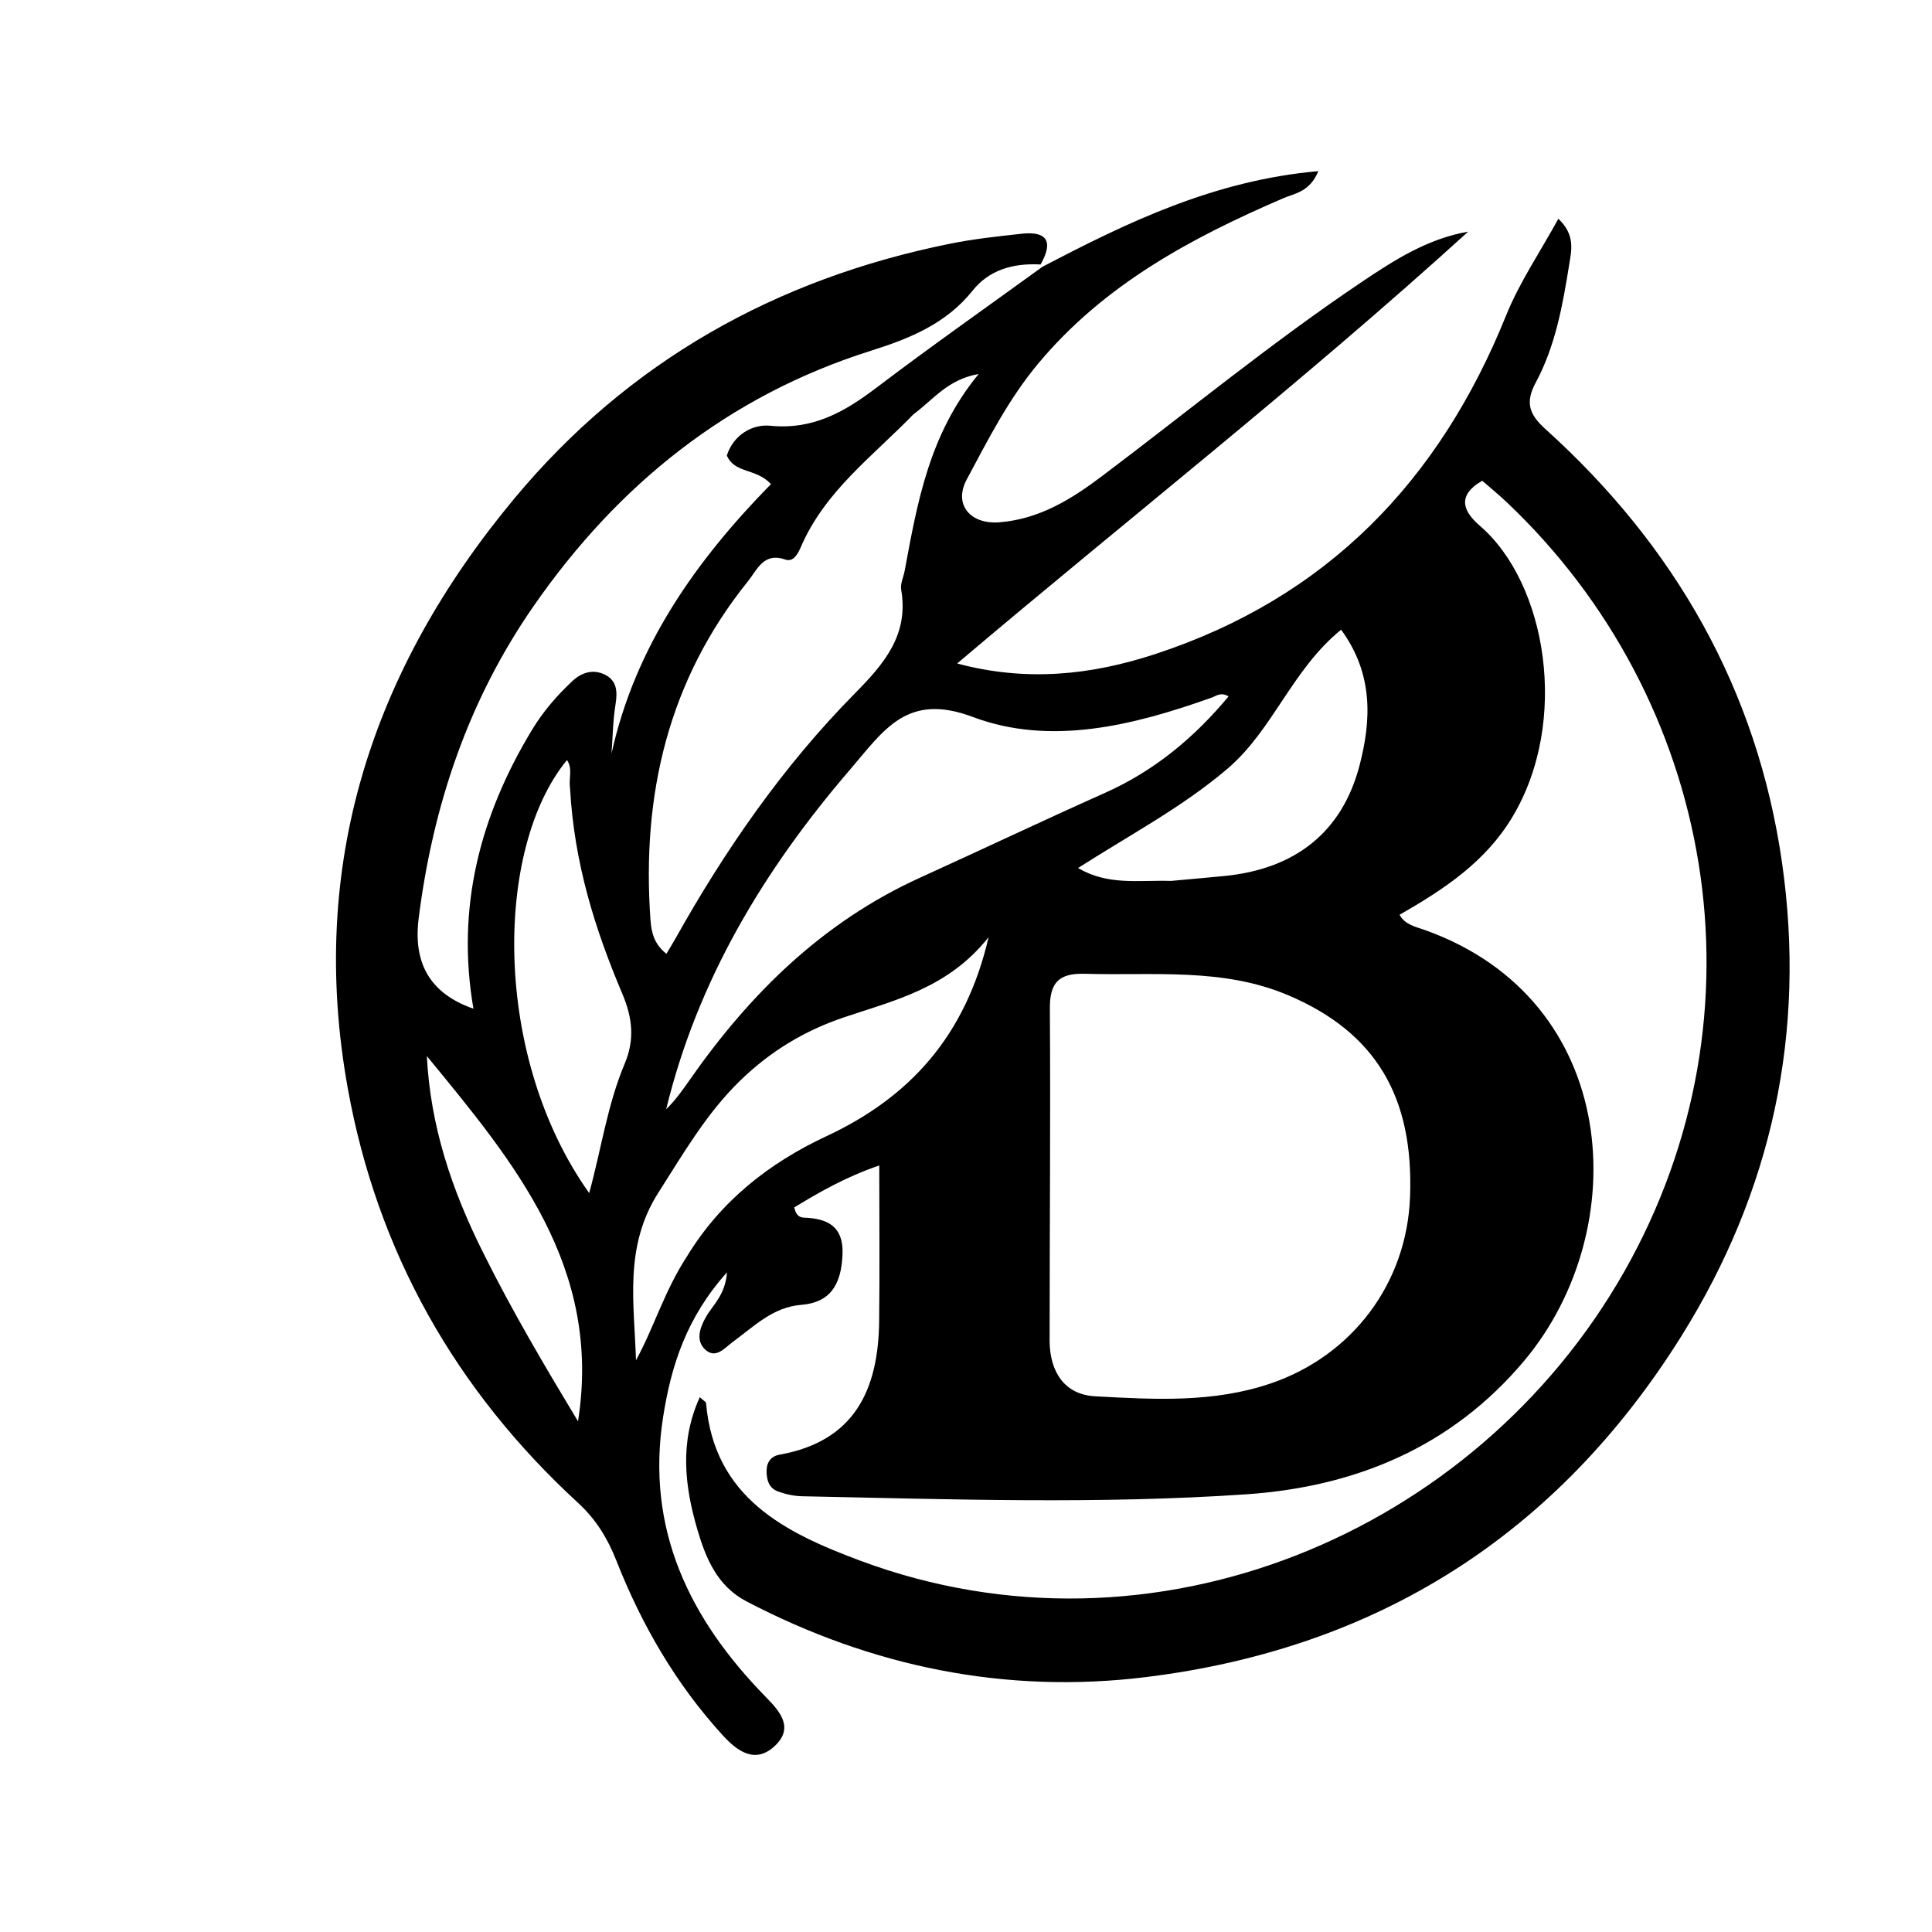 <svg version="1.1" id="Layer_1" xmlns="http://www.w3.org/2000/svg" xmlns:xlink="http://www.w3.org/1999/xlink" x="0px" y="0px"
	 width="100%" viewBox="0 0 304 304" enable-background="new 0 0 304 304" xml:space="preserve">
<path fill="#000000" opacity="1" stroke="none" 
	d="
M163.999,41.998 
	C177.474,34.932 191.117,28.37 207.443,26.928 
	C206.074,30.23 203.741,30.408 201.889,31.206 
	C187.408,37.449 173.735,44.779 163.357,57.213 
	C158.696,62.798 155.48,69.161 152.113,75.449 
	C149.991,79.412 152.709,82.554 157.265,82.184 
	C163.533,81.675 168.538,78.585 173.387,74.93 
	C186.955,64.703 200.096,53.9 214.207,44.41 
	C219.368,40.939 224.64,37.55 231.018,36.451 
	C205.04,60.062 177.431,81.677 150.611,104.398 
	C161.495,107.321 171.679,106.231 181.777,102.918 
	C208.794,94.056 226.487,75.672 236.986,49.636 
	C239.09,44.418 242.338,39.661 245.208,34.42 
	C247.905,36.984 247.266,39.408 246.917,41.597 
	C245.896,48.009 244.747,54.436 241.631,60.234 
	C240.009,63.25 240.546,65.147 243.14,67.484 
	C263.525,85.853 276.506,108.516 280.403,135.747 
	C284.217,162.397 278.86,187.435 264.5,210.344 
	C244.942,241.544 216.663,259.422 180.28,263.894 
	C158.257,266.601 137.19,262.289 117.444,251.969 
	C112.877,249.582 111.061,245.201 109.752,240.747 
	C107.738,233.893 106.885,226.912 110.114,219.843 
	C110.673,220.371 111.077,220.568 111.097,220.799 
	C112.401,235.694 123.528,241.162 135.346,245.568 
	C181.404,262.738 232.143,241.345 255.553,200.127 
	C278.746,159.289 269.787,109.91 237.025,78.969 
	C235.833,77.843 234.558,76.803 233.23,75.643 
	C229.038,78.069 230.37,80.592 232.893,82.768 
	C243.37,91.806 247.009,113.538 237.948,128.6 
	C233.747,135.583 227.299,139.9 220.221,143.934 
	C221.046,145.507 222.792,145.835 224.187,146.333 
	C255.201,157.388 257.093,193.481 239.892,214.045 
	C228.46,227.712 213.234,233.957 196.139,235.126 
	C172.883,236.717 149.542,235.909 126.237,235.436 
	C124.943,235.409 123.598,235.12 122.384,234.667 
	C120.966,234.137 120.598,232.809 120.624,231.377 
	C120.648,230.006 121.411,229.111 122.659,228.89 
	C134.451,226.805 138.2,218.689 138.333,207.948 
	C138.432,200.014 138.353,192.078 138.353,183.385 
	C133.117,185.176 128.953,187.563 124.974,189.988 
	C125.271,191.361 125.911,191.577 126.575,191.601 
	C130.219,191.729 132.7,192.992 132.575,197.211 
	C132.422,202.363 130.463,204.964 126.088,205.316 
	C121.599,205.677 118.638,208.715 115.302,211.153 
	C114.037,212.078 112.641,213.887 110.979,212.367 
	C109.409,210.931 110.137,208.912 111.049,207.28 
	C112.132,205.342 114.094,203.868 114.398,200.198 
	C108.023,207.295 105.609,214.883 104.344,222.948 
	C101.571,240.623 108.503,254.772 120.518,267.04 
	C122.722,269.29 124.961,271.837 121.942,274.699 
	C118.872,277.611 116.042,275.579 113.771,273.099 
	C106.366,265.013 100.961,255.668 96.963,245.513 
	C95.592,242.03 93.76,239.053 90.969,236.488 
	C71.694,218.772 59.372,196.995 54.729,171.283 
	C48.395,136.21 58.494,105.389 80.965,78.403 
	C98.896,56.869 122.065,43.883 149.455,38.356 
	C153.195,37.602 157.011,37.184 160.81,36.774 
	C164.417,36.386 165.953,37.722 163.734,41.616 
	C159.234,41.375 155.585,42.551 153.045,45.726 
	C148.853,50.968 143.117,53.272 137.026,55.194 
	C114.564,62.283 97.216,76.26 83.943,95.397 
	C73.712,110.149 68.122,126.696 65.878,144.496 
	C65.008,151.399 67.51,156.279 74.495,158.72 
	C71.744,142.814 75.532,128.347 83.723,114.827 
	C85.462,111.958 87.625,109.44 90.071,107.161 
	C91.535,105.798 93.315,105.263 95.132,106.133 
	C97.085,107.067 97.179,108.813 96.853,110.831 
	C96.439,113.386 96.413,116.004 96.22,118.594 
	C99.947,101.653 109.562,88.153 121.31,76.177 
	C118.974,73.627 115.636,74.569 114.364,71.675 
	C115.424,68.405 118.388,66.713 121.184,66.991 
	C127.882,67.659 132.854,64.84 137.858,61.043 
	C146.444,54.527 155.272,48.329 163.999,41.998 
M165.156,211.052 
	C165.208,215.88 167.509,219.446 172.319,219.707 
	C181.585,220.209 190.929,220.773 199.999,217.666 
	C212.797,213.281 221.347,201.944 221.87,188.371 
	C222.479,172.552 216.454,162.456 202.731,156.614 
	C192.431,152.229 181.499,153.54 170.737,153.225 
	C166.659,153.106 165.167,154.545 165.196,158.704 
	C165.312,175.849 165.161,192.995 165.156,211.052 
M143.713,65.208 
	C137.37,71.753 129.82,77.266 126.045,86.008 
	C125.602,87.035 124.885,88.508 123.572,88.048 
	C120.153,86.85 119.156,89.642 117.722,91.422 
	C105.14,107.03 100.943,125.089 102.353,144.75 
	C102.495,146.739 102.93,148.56 104.863,150.079 
	C105.442,149.102 105.863,148.423 106.254,147.727 
	C114.103,133.72 123.197,120.58 134.486,109.139 
	C139.115,104.447 143.03,99.909 141.8,92.767 
	C141.642,91.851 142.16,90.824 142.343,89.844 
	C144.344,79.115 146.175,68.328 154,58.842 
	C149.108,59.724 147.011,62.743 143.713,65.208 
M133.691,121.171 
	C120.215,136.87 109.766,154.204 104.822,174.541 
	C106.247,173.15 107.376,171.574 108.484,169.984 
	C117.971,156.371 129.462,145.054 144.799,138.089 
	C154.494,133.687 164.111,129.113 173.834,124.777 
	C181.595,121.316 187.875,116.118 193.318,109.576 
	C192.081,108.853 191.395,109.506 190.65,109.772 
	C178.372,114.149 165.319,117.416 153.091,112.82 
	C142.693,108.91 139.111,114.864 133.691,121.171 
M108.092,197.696 
	C113.372,189.024 120.961,183.021 130.046,178.778 
	C143.137,172.664 151.944,163.02 155.557,147.462 
	C149.223,155.461 140.834,157.38 132.891,160.049 
	C126.618,162.156 121.24,165.394 116.461,170.041 
	C111.128,175.227 107.555,181.471 103.609,187.64 
	C98.142,196.189 99.81,205.072 100.071,214.041 
	C102.923,208.846 104.506,203.208 108.092,197.696 
M184.262,138.61 
	C187.08,138.352 189.899,138.112 192.714,137.832 
	C203.67,136.742 211.169,131.065 213.937,120.39 
	C215.76,113.36 216.133,106.062 211.024,99.084 
	C203.26,105.402 200.315,114.856 193.128,120.972 
	C186.016,127.024 177.834,131.337 169.628,136.586 
	C174.401,139.359 178.943,138.469 184.262,138.61 
M89.688,123.908 
	C89.474,122.492 90.141,120.97 89.216,119.592 
	C77.745,133.528 77.472,166.318 92.709,187.731 
	C94.622,180.764 95.581,173.803 98.29,167.388 
	C99.906,163.562 99.513,160.128 97.929,156.386 
	C93.644,146.261 90.332,135.839 89.688,123.908 
M76.17,197.397 
	C80.633,206.366 85.721,214.968 90.949,223.644 
	C94.784,199.351 80.85,182.834 67.165,166.173 
	C67.719,177.056 70.987,187.114 76.17,197.397 
z"/>
</svg>
